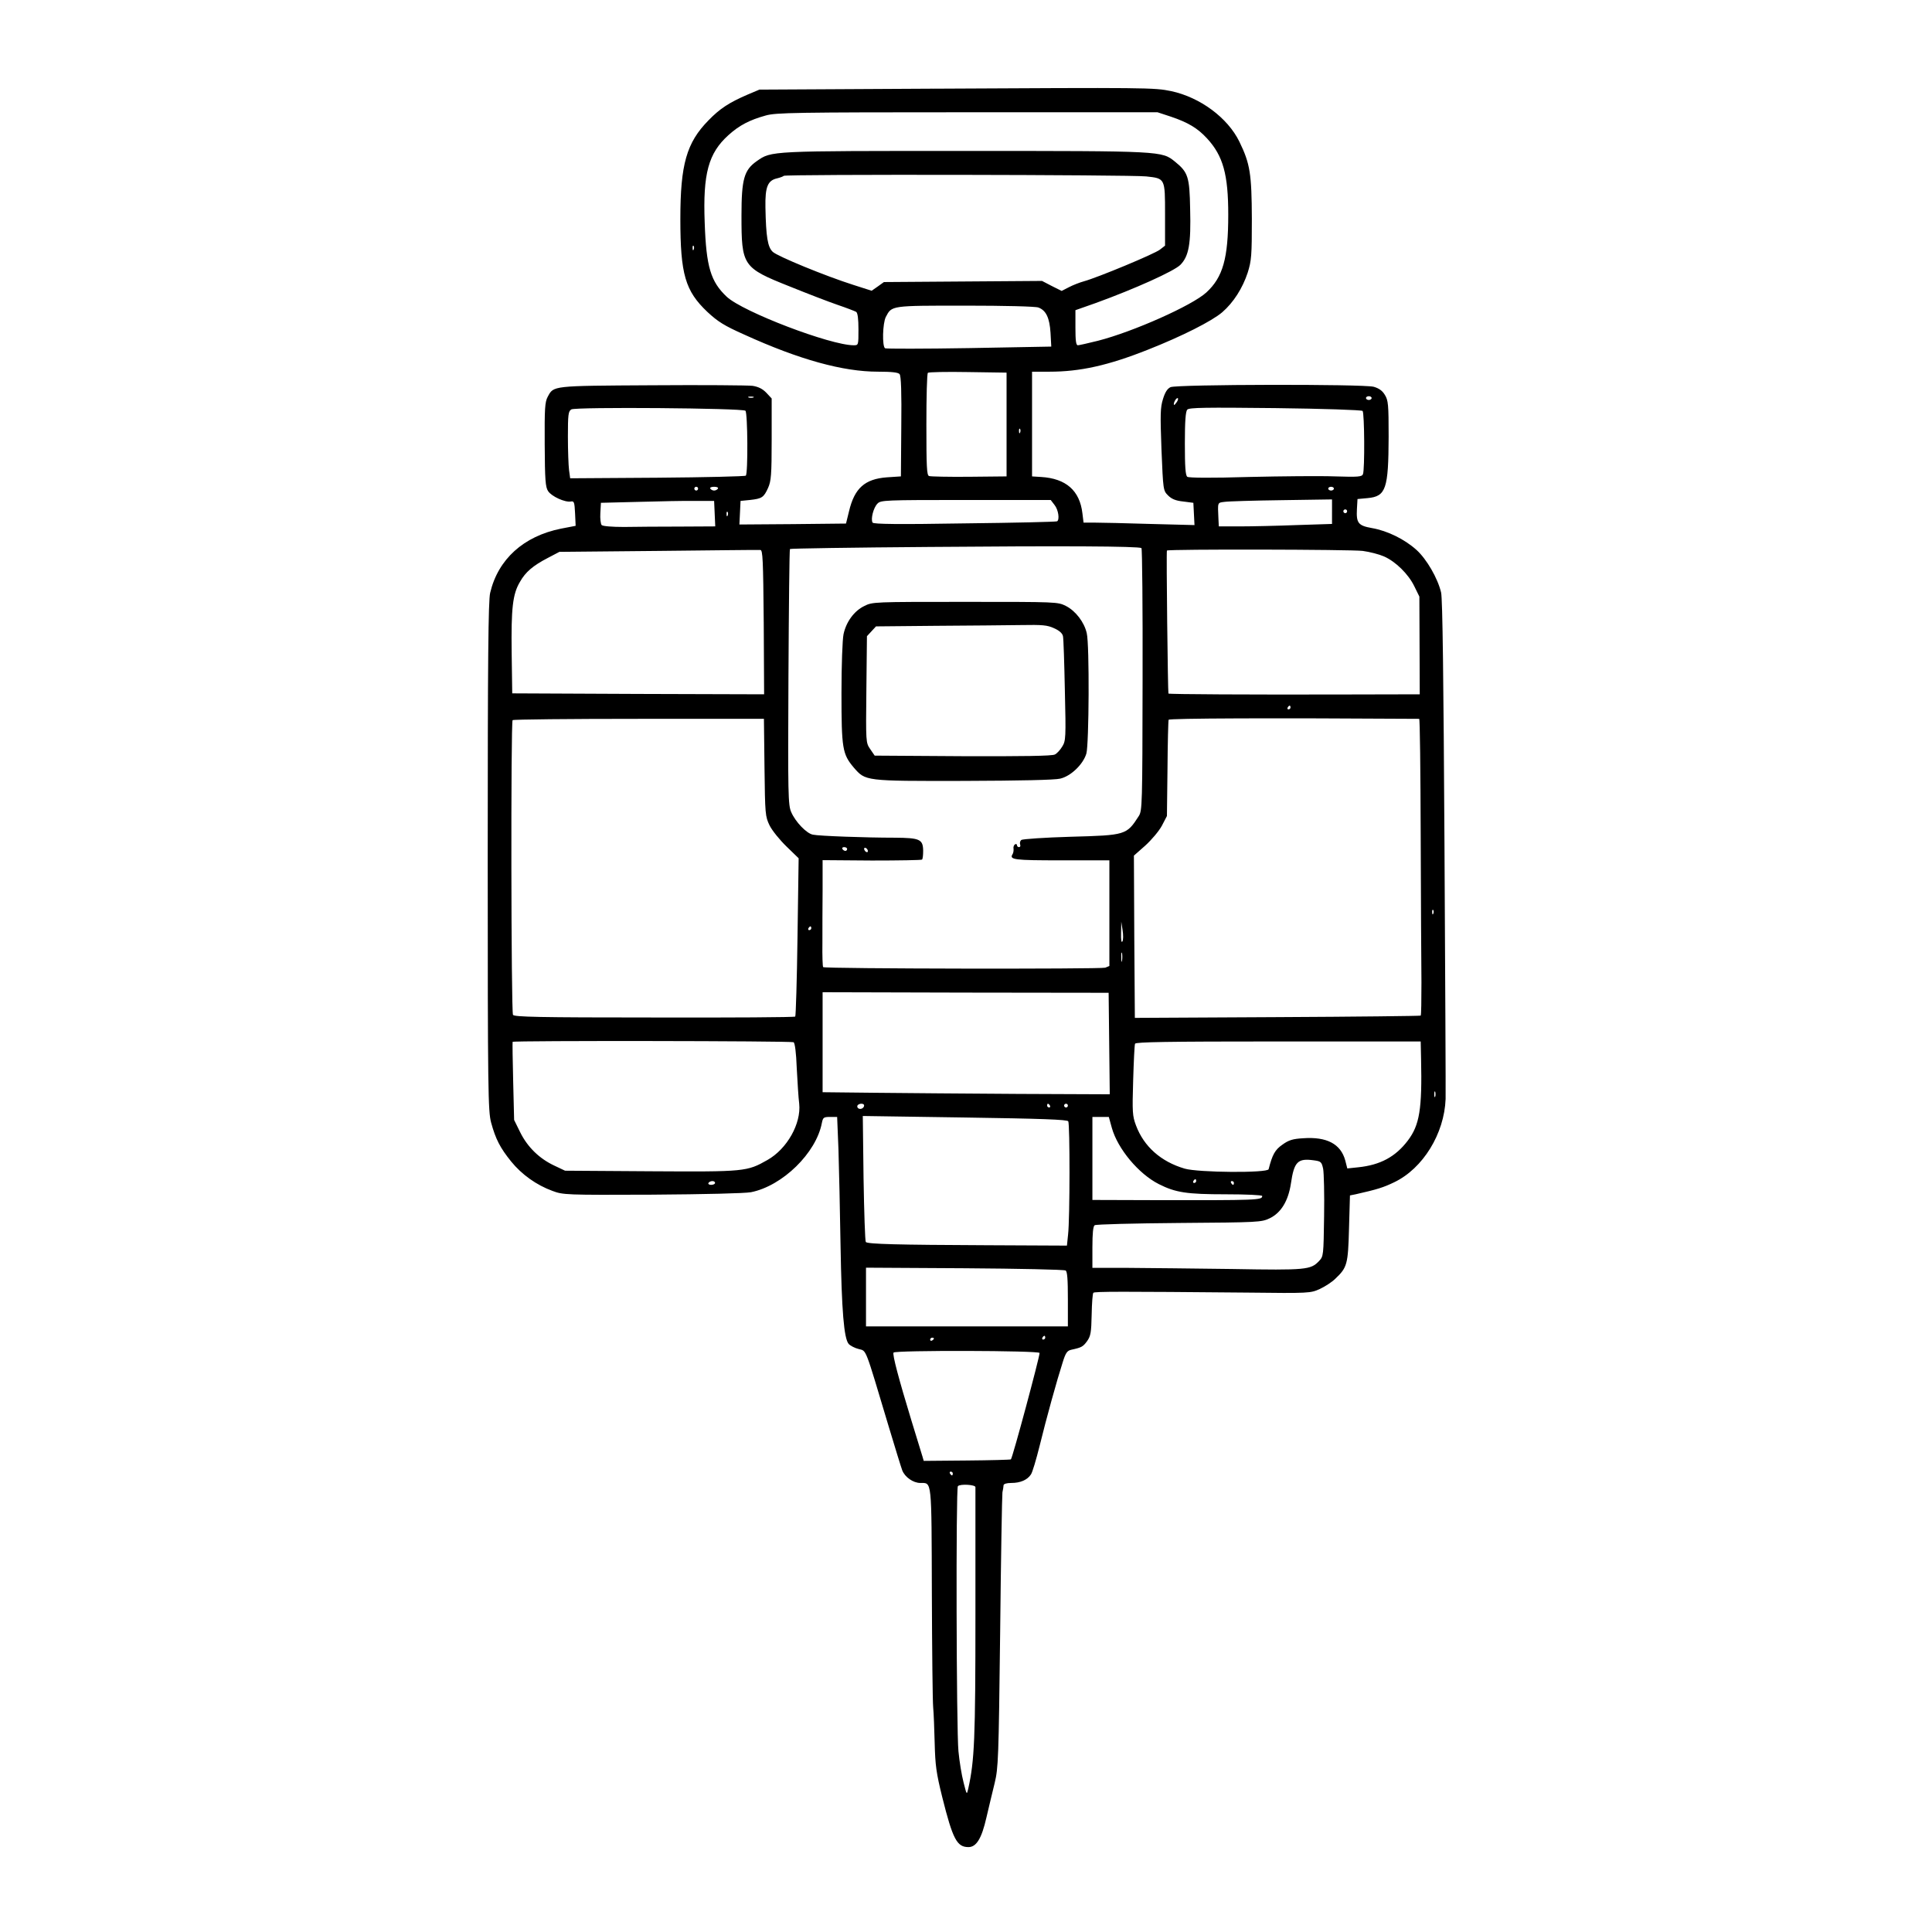 <?xml version="1.0" standalone="no"?>
<!DOCTYPE svg PUBLIC "-//W3C//DTD SVG 20010904//EN"
 "http://www.w3.org/TR/2001/REC-SVG-20010904/DTD/svg10.dtd">
<svg version="1.0" xmlns="http://www.w3.org/2000/svg"
 width="1024pt" height="1024pt" viewBox="0 0 1024 1024"
 preserveAspectRatio="xMidYMid meet">
<g transform="translate(0,1024) scale(0.1,-0.1)"
fill="#000000" stroke="none">
<path d="M4945 9770 l-920 -5 -64 -27 c-97 -42 -146 -74 -206 -136 -116 -118
-149 -233 -149 -522 0 -294 26 -382 143 -493 56 -52 89 -73 197 -121 290 -132
522 -196 707 -196 74 0 108 -4 115 -13 8 -9 11 -99 9 -278 l-2 -264 -75 -5
c-116 -9 -171 -57 -200 -180 l-16 -65 -283 -3 -282 -2 3 62 3 63 50 5 c63 7
73 13 96 64 16 36 19 68 19 257 l0 217 -28 30 c-20 21 -42 32 -73 37 -24 3
-264 5 -534 3 -533 -3 -520 -2 -552 -61 -15 -28 -17 -61 -16 -253 1 -189 4
-226 18 -247 18 -28 90 -61 121 -55 17 3 19 -4 22 -63 l3 -66 -78 -15 c-198
-40 -333 -162 -375 -340 -10 -41 -13 -353 -13 -1398 0 -1253 2 -1349 18 -1410
24 -88 48 -134 106 -206 56 -69 134 -125 219 -156 56 -21 68 -22 527 -20 288
2 491 7 525 13 167 33 346 208 376 367 6 29 9 32 44 32 l37 0 7 -173 c3 -94 8
-323 11 -507 6 -350 18 -493 43 -523 8 -9 32 -22 53 -27 43 -12 31 17 159
-410 34 -113 66 -217 72 -233 14 -36 58 -67 96 -67 62 0 59 24 61 -582 1 -304
4 -578 7 -608 3 -30 6 -116 8 -190 3 -116 8 -156 40 -285 56 -224 78 -265 139
-265 42 0 70 46 95 156 13 54 32 137 44 184 19 80 21 123 29 800 4 393 10 726
12 740 3 14 6 31 6 38 1 7 16 12 41 12 48 0 85 16 104 45 8 11 28 79 46 151
36 147 92 349 122 442 16 52 24 63 46 68 55 12 62 16 84 46 19 27 22 46 24
140 1 60 5 112 9 116 7 7 141 7 815 1 331 -4 336 -3 385 19 28 13 65 37 83 55
62 59 67 75 72 266 l5 175 30 6 c115 26 147 36 205 64 152 73 265 257 272 441
1 28 -2 633 -6 1345 -5 877 -10 1309 -18 1340 -18 76 -77 177 -130 225 -63 57
-155 102 -236 116 -74 13 -84 27 -80 102 l3 52 54 5 c97 9 110 49 111 325 0
171 -2 193 -20 222 -13 22 -31 35 -59 43 -56 15 -1043 13 -1077 -2 -17 -8 -29
-27 -40 -63 -14 -45 -15 -79 -8 -268 9 -215 9 -217 35 -243 19 -19 41 -28 80
-32 l54 -7 3 -59 3 -59 -233 6 c-128 4 -260 7 -294 7 l-61 0 -6 49 c-14 121
-87 185 -219 193 l-48 3 0 278 0 277 93 0 c161 0 311 33 522 117 180 71 338
151 393 198 60 52 108 128 135 210 20 64 22 90 22 285 -1 238 -9 292 -66 409
-62 127 -208 235 -361 268 -91 19 -130 19 -1263 13z m1260 -148 c92 -31 142
-61 192 -115 86 -93 113 -192 113 -405 0 -231 -28 -331 -116 -412 -75 -69
-387 -208 -574 -256 -52 -13 -101 -24 -107 -24 -10 0 -13 25 -13 93 l0 93 108
38 c209 76 413 168 448 202 45 46 57 110 52 297 -3 170 -11 194 -80 250 -71
57 -63 57 -1113 57 -1040 0 -1025 1 -1104 -54 -67 -47 -81 -95 -81 -288 0
-267 6 -277 255 -376 94 -38 208 -82 255 -98 47 -16 91 -33 98 -37 8 -6 12
-38 12 -93 0 -83 0 -84 -25 -84 -124 0 -587 177 -673 257 -85 80 -109 158
-117 393 -10 260 20 368 125 463 57 52 112 81 199 105 54 15 153 17 1068 17
l1008 0 70 -23z m-130 -317 c101 -11 100 -9 100 -201 l0 -166 -27 -21 c-27
-22 -330 -148 -403 -168 -22 -6 -58 -20 -79 -31 l-39 -20 -52 26 -52 27 -419
-3 -419 -3 -32 -23 -33 -23 -97 31 c-148 47 -401 151 -427 175 -27 25 -36 78
-39 236 -2 109 12 143 63 154 16 4 32 10 34 13 5 9 1838 6 1921 -3z m-2398
-387 c-3 -8 -6 -5 -6 6 -1 11 2 17 5 13 3 -3 4 -12 1 -19z m1827 -308 c40 -15
59 -54 64 -134 l4 -73 -435 -8 c-239 -4 -440 -4 -446 -1 -16 11 -13 132 4 166
32 61 25 60 422 60 206 0 373 -4 387 -10z m-169 -620 l0 -275 -198 -2 c-109
-1 -205 1 -213 4 -12 4 -14 50 -14 272 0 147 3 271 8 275 4 4 99 6 212 4 l205
-3 0 -275z m-1342 143 c-7 -2 -19 -2 -25 0 -7 3 -2 5 12 5 14 0 19 -2 13 -5z
m3277 -3 c0 -5 -7 -10 -15 -10 -8 0 -15 5 -15 10 0 6 7 10 15 10 8 0 15 -4 15
-10z m-1032 -20 c-7 -10 -14 -18 -15 -16 -6 6 9 36 18 36 5 0 4 -9 -3 -20z
m-2287 -47 c12 -12 14 -332 2 -344 -4 -4 -216 -9 -469 -11 l-462 -3 -6 44 c-3
24 -6 104 -6 177 0 116 2 134 18 144 21 14 909 7 923 -7z m3271 -1 c10 -10 12
-310 2 -335 -5 -14 -25 -16 -147 -12 -78 3 -284 1 -457 -3 -198 -6 -320 -5
-327 1 -10 7 -13 55 -13 176 0 120 4 171 13 180 10 11 98 12 466 8 253 -3 458
-10 463 -15z m-1815 -114 c-3 -8 -6 -5 -6 6 -1 11 2 17 5 13 3 -3 4 -12 1 -19z
m-1707 -298 c0 -5 -4 -10 -10 -10 -5 0 -10 5 -10 10 0 6 5 10 10 10 6 0 10 -4
10 -10z m105 0 c-3 -5 -12 -10 -20 -10 -8 0 -17 5 -20 10 -4 6 5 10 20 10 15
0 24 -4 20 -10z m3265 0 c0 -5 -7 -10 -15 -10 -8 0 -15 5 -15 10 0 6 7 10 15
10 8 0 15 -4 15 -10z m-3282 -132 l3 -68 -188 -1 c-103 0 -236 -1 -296 -2 -63
0 -112 4 -118 10 -5 5 -9 34 -7 64 l3 54 200 5 c110 3 245 6 300 5 l100 0 3
-67z m1801 46 c21 -26 28 -78 14 -87 -5 -3 -225 -8 -489 -11 -355 -6 -484 -4
-489 4 -11 18 4 79 26 101 18 18 37 19 468 19 l450 0 20 -26z m1471 -36 l0
-65 -187 -6 c-104 -4 -239 -7 -300 -7 l-113 0 -2 40 c-4 90 -6 85 32 90 19 3
155 7 303 9 l267 4 0 -65z m80 2 c0 -5 -4 -10 -10 -10 -5 0 -10 5 -10 10 0 6
5 10 10 10 6 0 10 -4 10 -10z m-3283 -22 c-3 -8 -6 -5 -6 6 -1 11 2 17 5 13 3
-3 4 -12 1 -19z m2193 -173 c4 -3 7 -316 6 -697 -1 -667 -2 -694 -20 -723 -65
-101 -68 -102 -361 -110 -138 -4 -255 -12 -262 -17 -6 -5 -9 -16 -6 -24 3 -8
0 -14 -6 -14 -6 0 -11 5 -11 11 0 5 -5 7 -10 4 -6 -4 -10 -14 -8 -23 1 -10 -1
-23 -5 -29 -19 -30 8 -33 259 -33 l254 0 0 -280 0 -280 -22 -9 c-24 -8 -1486
-6 -1495 3 -3 2 -5 60 -4 128 0 68 0 194 1 281 l0 158 261 -2 c143 0 263 2
266 5 4 4 6 24 6 47 -1 61 -18 68 -151 69 -154 0 -401 9 -433 16 -34 6 -93 68
-115 119 -17 37 -18 92 -15 715 2 371 5 677 8 680 2 3 334 8 736 11 709 6
1110 4 1127 -6z m-2002 -393 l2 -382 -667 2 -668 3 -3 215 c-3 235 5 311 44
376 29 52 69 86 148 127 l61 32 525 5 c289 3 532 6 540 5 13 0 15 -51 18 -383z
m3175 378 c37 -5 87 -18 112 -29 62 -27 130 -94 161 -158 l27 -55 1 -259 1
-259 -445 -1 c-448 -1 -883 1 -887 5 -3 3 -12 754 -8 758 8 8 977 6 1038 -2z
m-383 -830 c0 -5 -5 -10 -11 -10 -5 0 -7 5 -4 10 3 6 8 10 11 10 2 0 4 -4 4
-10z m682 -60 c4 0 7 -276 8 -612 1 -337 3 -690 4 -785 0 -94 -1 -173 -4 -176
-3 -2 -345 -6 -760 -8 l-755 -4 -3 430 -2 430 60 53 c34 31 72 76 88 105 l27
52 3 250 c1 138 4 255 6 260 3 8 551 10 1328 5z m-3470 -257 c3 -250 4 -260
27 -308 14 -28 54 -77 90 -112 l64 -62 -6 -417 c-3 -229 -9 -419 -12 -422 -3
-4 -339 -6 -747 -5 -615 0 -742 3 -749 14 -10 16 -12 1552 -2 1562 3 4 305 7
669 7 l663 0 3 -257z m438 -433 c0 -5 -4 -10 -9 -10 -6 0 -13 5 -16 10 -3 6 1
10 9 10 9 0 16 -4 16 -10z m110 -11 c0 -6 -4 -7 -10 -4 -5 3 -10 11 -10 16 0
6 5 7 10 4 6 -3 10 -11 10 -16z m2997 -331 c-3 -8 -6 -5 -6 6 -1 11 2 17 5 13
3 -3 4 -12 1 -19z m-1648 -148 c-5 -9 -8 8 -7 45 l1 60 7 -45 c4 -25 4 -52 -1
-60z m-1649 70 c0 -5 -5 -10 -11 -10 -5 0 -7 5 -4 10 3 6 8 10 11 10 2 0 4 -4
4 -10z m1647 -172 c-2 -13 -4 -5 -4 17 -1 22 1 32 4 23 2 -10 2 -28 0 -40z
m-68 -439 l3 -269 -484 2 c-266 2 -608 4 -760 6 l-278 3 0 265 0 265 758 -2
758 -1 3 -269z m-1673 7 c7 -3 14 -54 17 -138 4 -73 9 -158 13 -188 11 -105
-64 -239 -168 -298 -109 -62 -119 -63 -619 -60 l-454 3 -57 27 c-79 37 -142
98 -181 177 l-32 65 -5 203 c-3 112 -4 207 -3 211 3 7 1469 5 1489 -2z m3326
-88 c6 -267 -8 -351 -70 -433 -65 -86 -146 -130 -264 -142 l-57 -6 -11 43
c-24 87 -98 126 -223 117 -55 -3 -77 -10 -110 -34 -39 -27 -53 -52 -73 -130
-5 -21 -374 -18 -445 3 -126 37 -216 117 -258 229 -19 51 -20 70 -15 238 3
100 7 188 10 195 3 9 163 12 759 12 l755 0 2 -92z m75 -200 c-3 -7 -5 -2 -5
12 0 14 2 19 5 13 2 -7 2 -19 0 -25z m-3027 -47 c0 -14 -18 -23 -30 -16 -6 4
-8 11 -5 16 8 12 35 12 35 0z m985 -1 c3 -5 1 -10 -4 -10 -6 0 -11 5 -11 10 0
6 2 10 4 10 3 0 8 -4 11 -10z m95 0 c0 -5 -4 -10 -10 -10 -5 0 -10 5 -10 10 0
6 5 10 10 10 6 0 10 -4 10 -10z m2 -83 c9 -14 9 -516 -1 -601 l-6 -58 -425 2
c-476 2 -630 6 -641 17 -4 5 -9 157 -12 338 l-4 330 540 -8 c407 -6 543 -11
549 -20z m231 -35 c31 -111 142 -244 249 -298 89 -45 148 -54 355 -54 107 0
193 -4 193 -9 0 -22 -19 -23 -582 -22 l-318 1 0 220 0 220 43 0 44 0 16 -58z
m1120 -217 c4 -22 7 -135 5 -252 -3 -207 -3 -212 -27 -237 -44 -46 -66 -49
-459 -42 -202 3 -451 5 -554 6 l-188 0 0 109 c0 76 4 112 12 117 7 5 208 10
448 12 423 3 436 4 480 25 60 29 98 92 112 183 17 117 36 136 122 124 37 -5
41 -8 49 -45z m-673 -65 c0 -5 -5 -10 -11 -10 -5 0 -7 5 -4 10 3 6 8 10 11 10
2 0 4 -4 4 -10z m-2550 -10 c0 -5 -9 -10 -21 -10 -11 0 -17 5 -14 10 3 6 13
10 21 10 8 0 14 -4 14 -10z m2750 0 c0 -5 -2 -10 -4 -10 -3 0 -8 5 -11 10 -3
6 -1 10 4 10 6 0 11 -4 11 -10z m-892 -464 c9 -5 12 -48 12 -152 l0 -144 -535
0 -535 0 0 156 0 155 523 -3 c287 -2 528 -7 535 -12z m-108 -356 c0 -5 -5 -10
-11 -10 -5 0 -7 5 -4 10 3 6 8 10 11 10 2 0 4 -4 4 -10z m-590 -4 c0 -3 -4 -8
-10 -11 -5 -3 -10 -1 -10 4 0 6 5 11 10 11 6 0 10 -2 10 -4z m560 -77 c0 -23
-143 -555 -152 -564 -2 -2 -107 -5 -233 -6 l-229 -2 -7 24 c-4 13 -30 98 -58
189 -67 220 -102 351 -95 361 8 13 774 11 774 -2z m-460 -639 c0 -5 -2 -10 -4
-10 -3 0 -8 5 -11 10 -3 6 -1 10 4 10 6 0 11 -4 11 -10z m120 -72 c0 -7 0
-312 0 -677 0 -659 -5 -772 -38 -921 -8 -35 -8 -34 -25 33 -10 38 -22 112 -27
165 -11 109 -14 1395 -3 1405 12 13 93 8 93 -5z"/>
<path d="M4581 7028 c-54 -26 -96 -84 -110 -149 -6 -28 -11 -164 -11 -313 0
-293 5 -323 65 -394 63 -72 56 -72 582 -71 299 1 484 5 512 12 57 13 122 76
139 133 14 49 17 577 2 638 -13 58 -59 118 -110 144 -44 22 -46 22 -535 22
-482 0 -491 0 -534 -22z m1006 -118 c28 -12 44 -27 47 -42 3 -13 7 -142 10
-288 6 -250 5 -267 -14 -297 -10 -17 -28 -37 -39 -42 -14 -8 -169 -10 -488 -9
l-467 3 -24 35 c-23 34 -23 35 -20 316 l3 282 24 26 24 26 316 3 c174 1 377 3
451 4 115 2 141 0 177 -17z"/>
</g>
</svg>
